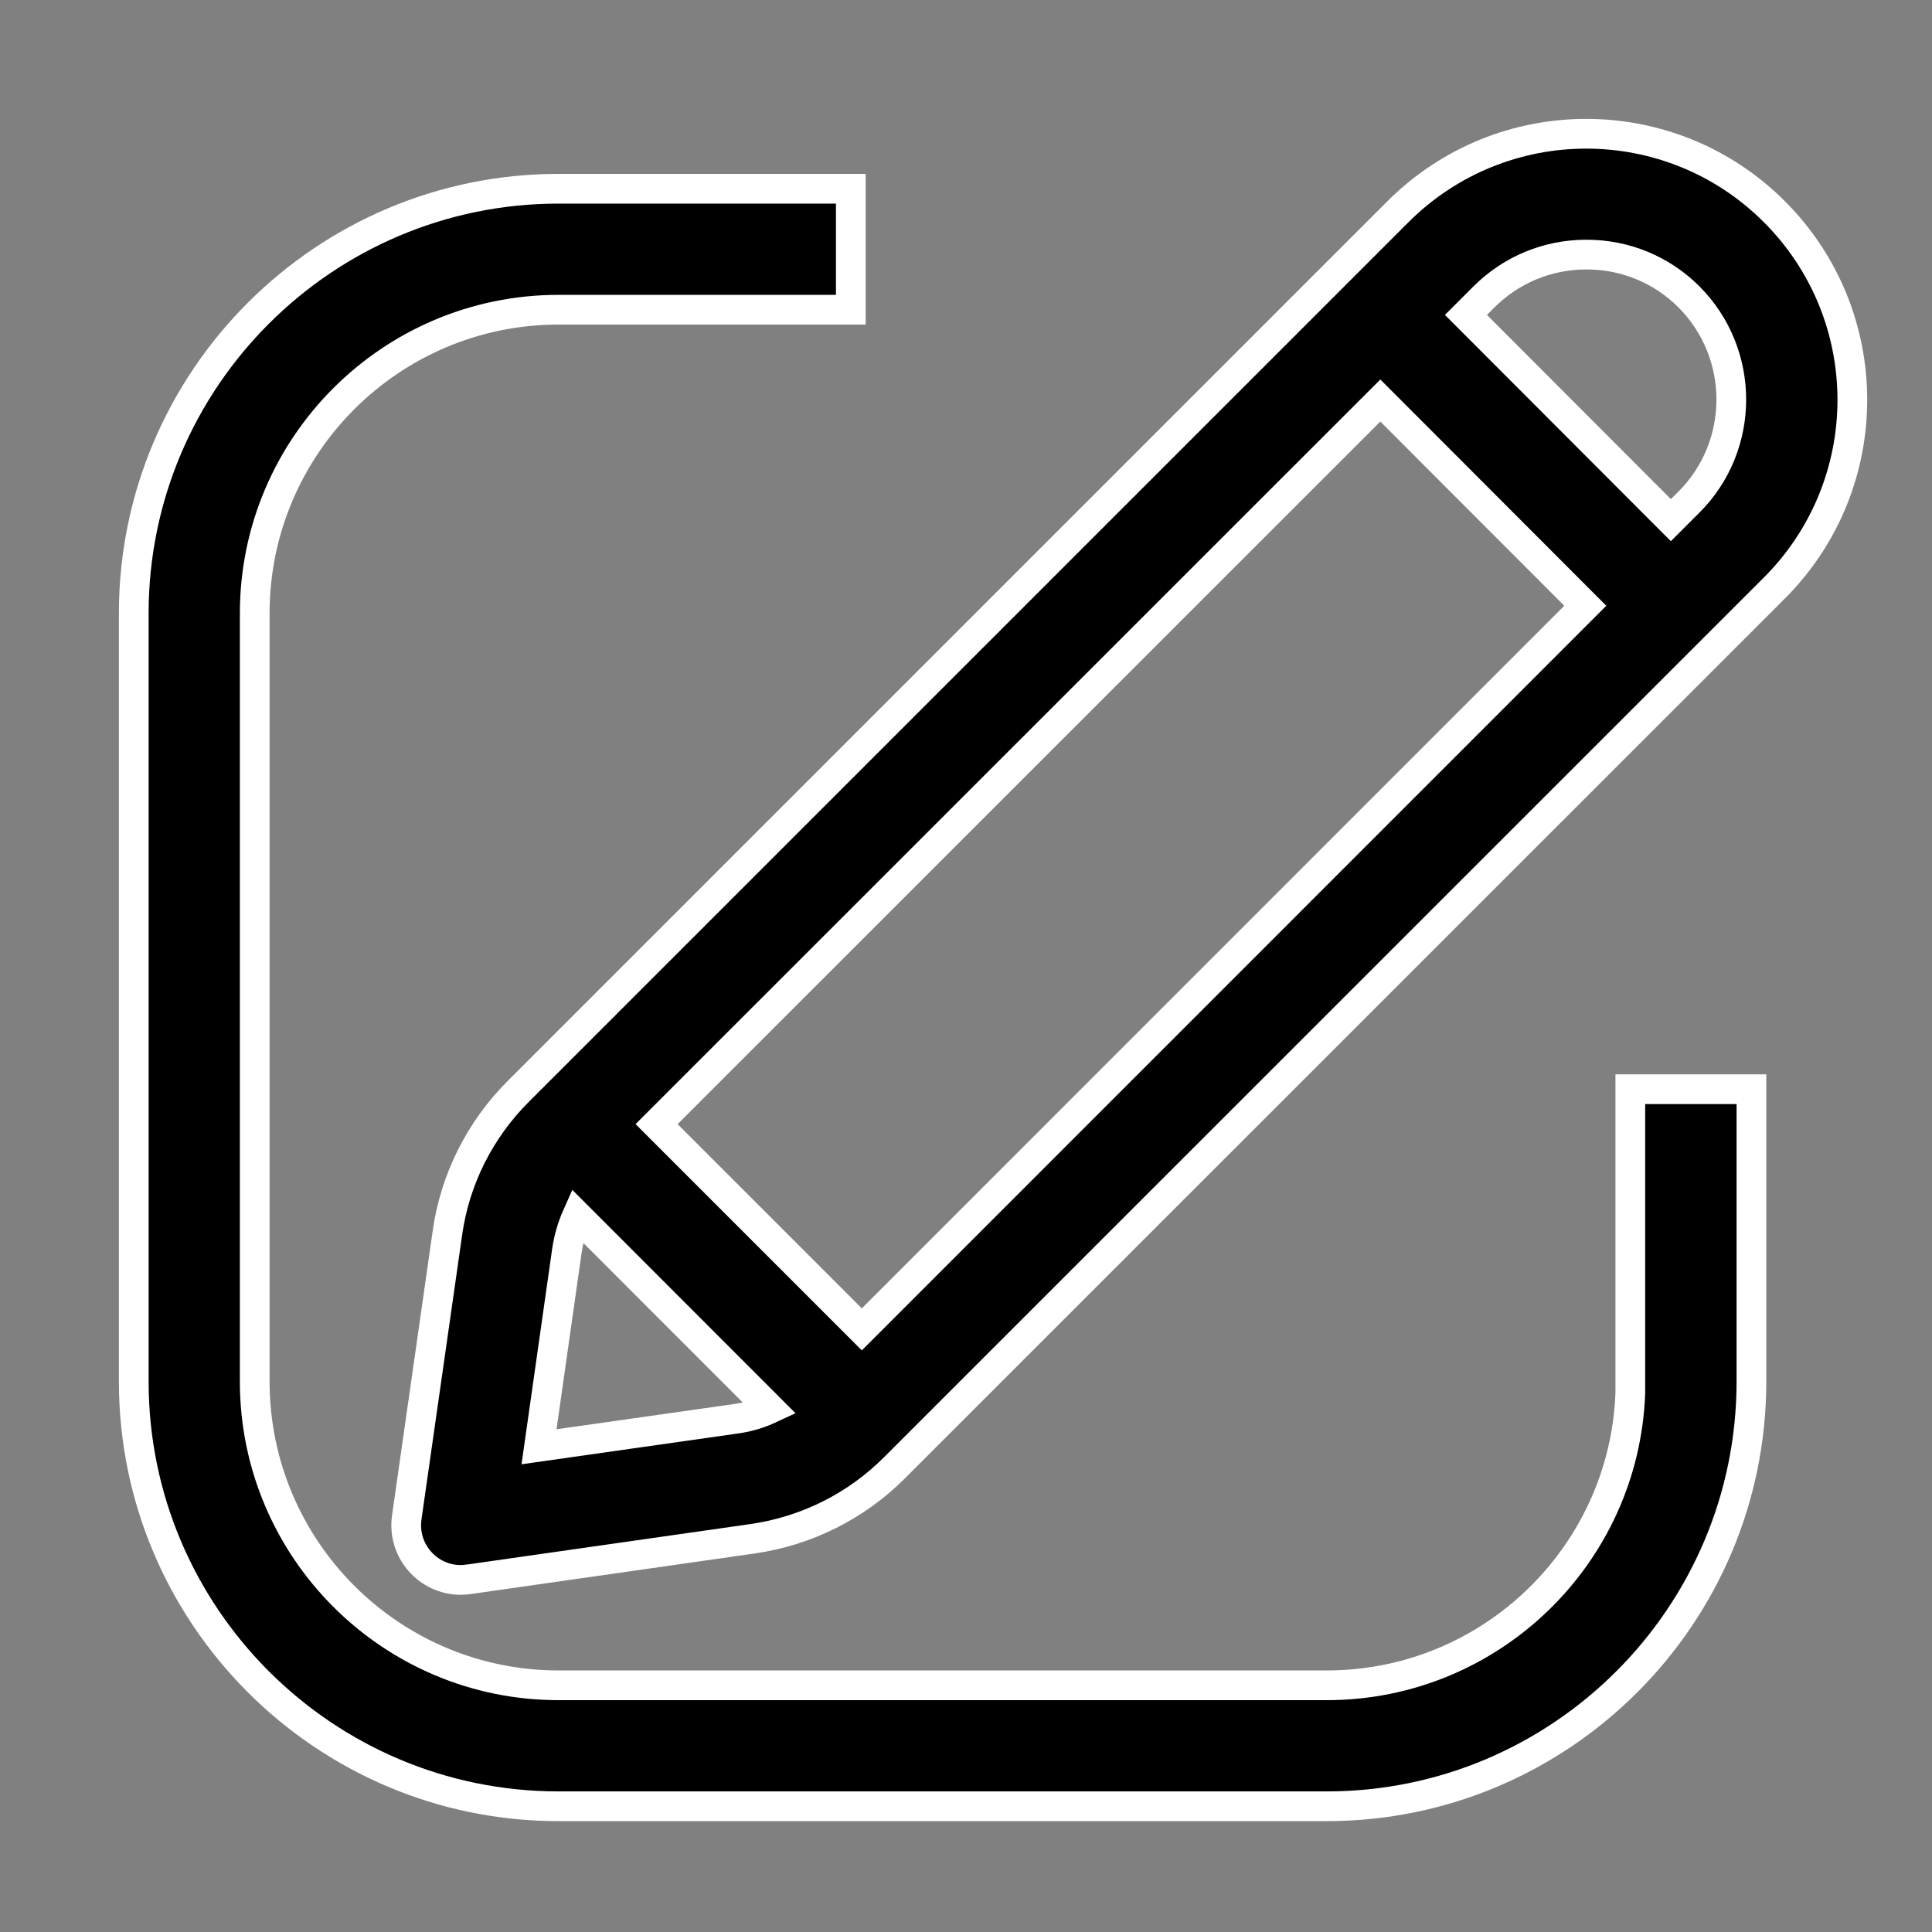 <svg width="13" height="13" viewBox="0 0 13 13" fill="none" xmlns="http://www.w3.org/2000/svg">
    <rect x="0" y="0" width="13" height="13" fill="#808080" stroke="none"/>
    <path
        d="M10.97 9.374C10.93 10.465 10.03 11.34 8.928 11.34H3.758C2.631 11.34 1.714 10.424 1.714 9.296V4.127C1.714 3 2.631 2.084 3.758 2.084H5.625H5.725V1.984V1.37V1.27H5.625H3.758C2.182 1.27 0.9 2.552 0.9 4.127V9.296C0.9 10.872 2.182 12.154 3.758 12.154H8.927C10.503 12.154 11.785 10.872 11.785 9.296V7.429V7.329H11.685H11.07H10.97V7.429V9.296V9.374Z"
        fill="black" stroke="white" stroke-width="0.2" />
    <path
        d="M9.407 1.424L9.407 1.424L3.487 7.344C3.229 7.602 3.06 7.937 3.01 8.3C3.01 8.3 3.01 8.3 3.01 8.3L2.737 10.21L2.737 10.21C2.705 10.435 2.88 10.631 3.1 10.631C3.119 10.631 3.137 10.629 3.149 10.627L3.15 10.627L3.15 10.627L3.153 10.627L5.064 10.354L5.064 10.354C5.426 10.302 5.761 10.135 6.019 9.876L11.939 3.957C12.639 3.257 12.639 2.124 11.939 1.424C11.59 1.075 11.132 0.9 10.673 0.9C10.215 0.9 9.757 1.075 9.407 1.424ZM4.95 9.547L4.949 9.547L3.627 9.735L3.815 8.413C3.815 8.413 3.815 8.413 3.815 8.413C3.827 8.333 3.85 8.254 3.883 8.18L5.181 9.479C5.108 9.513 5.03 9.536 4.95 9.547ZM11.364 3.379L11.364 3.379L11.243 3.5L9.864 2.119L9.984 1.999C10.168 1.815 10.413 1.713 10.675 1.713C10.936 1.713 11.181 1.814 11.365 1.998C11.745 2.38 11.744 3 11.364 3.379ZM4.418 7.564L9.288 2.695L10.667 4.076L5.799 8.945L4.418 7.564Z"
        fill="black" stroke="white" stroke-width="0.2" />
</svg>
